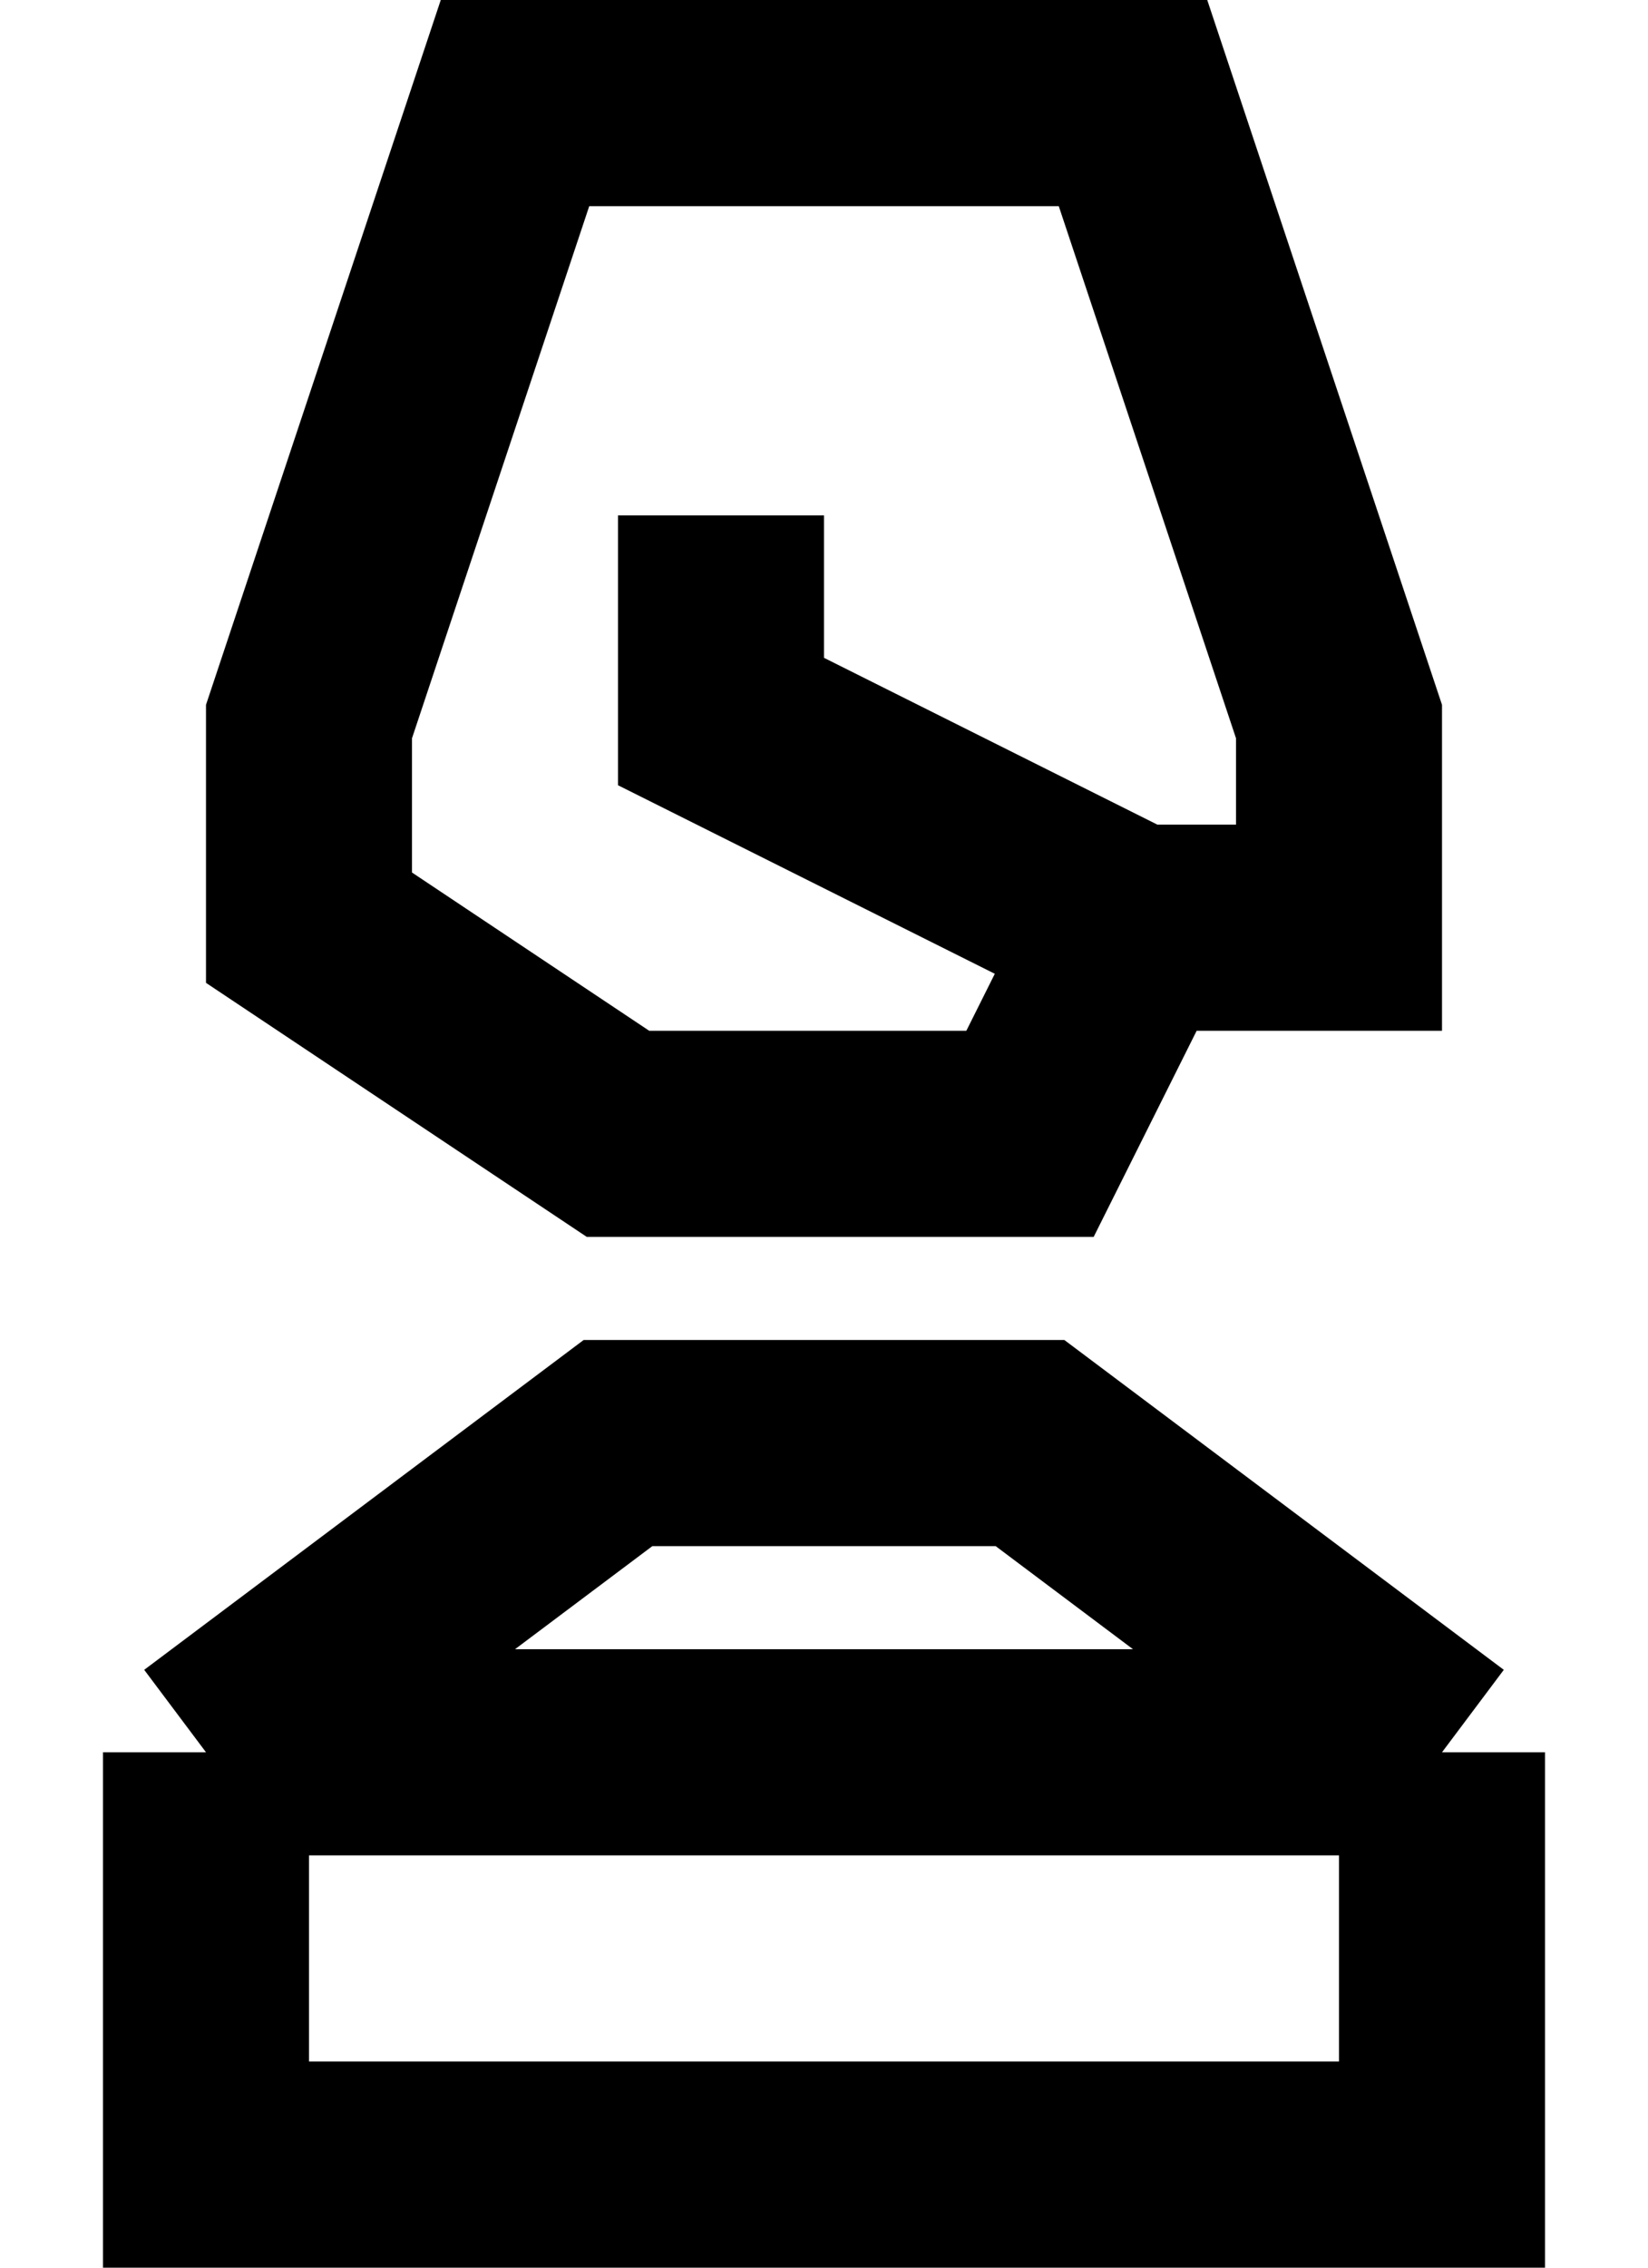 <svg width="8" height="11" viewBox="0 0 8 11" fill="none" xmlns="http://www.w3.org/2000/svg">
<path d="M7 8.5V10.5H1V8.5M7 8.5L5 7H3L1 8.5M7 8.5H1M5.5 4.5H6.5V3.5L5.5 0.5H2.5L1.5 3.5V4.5L3 5.5H5L5.5 4.5ZM5.5 4.5L3.5 3.5V2.5" stroke="black"/>
</svg>
